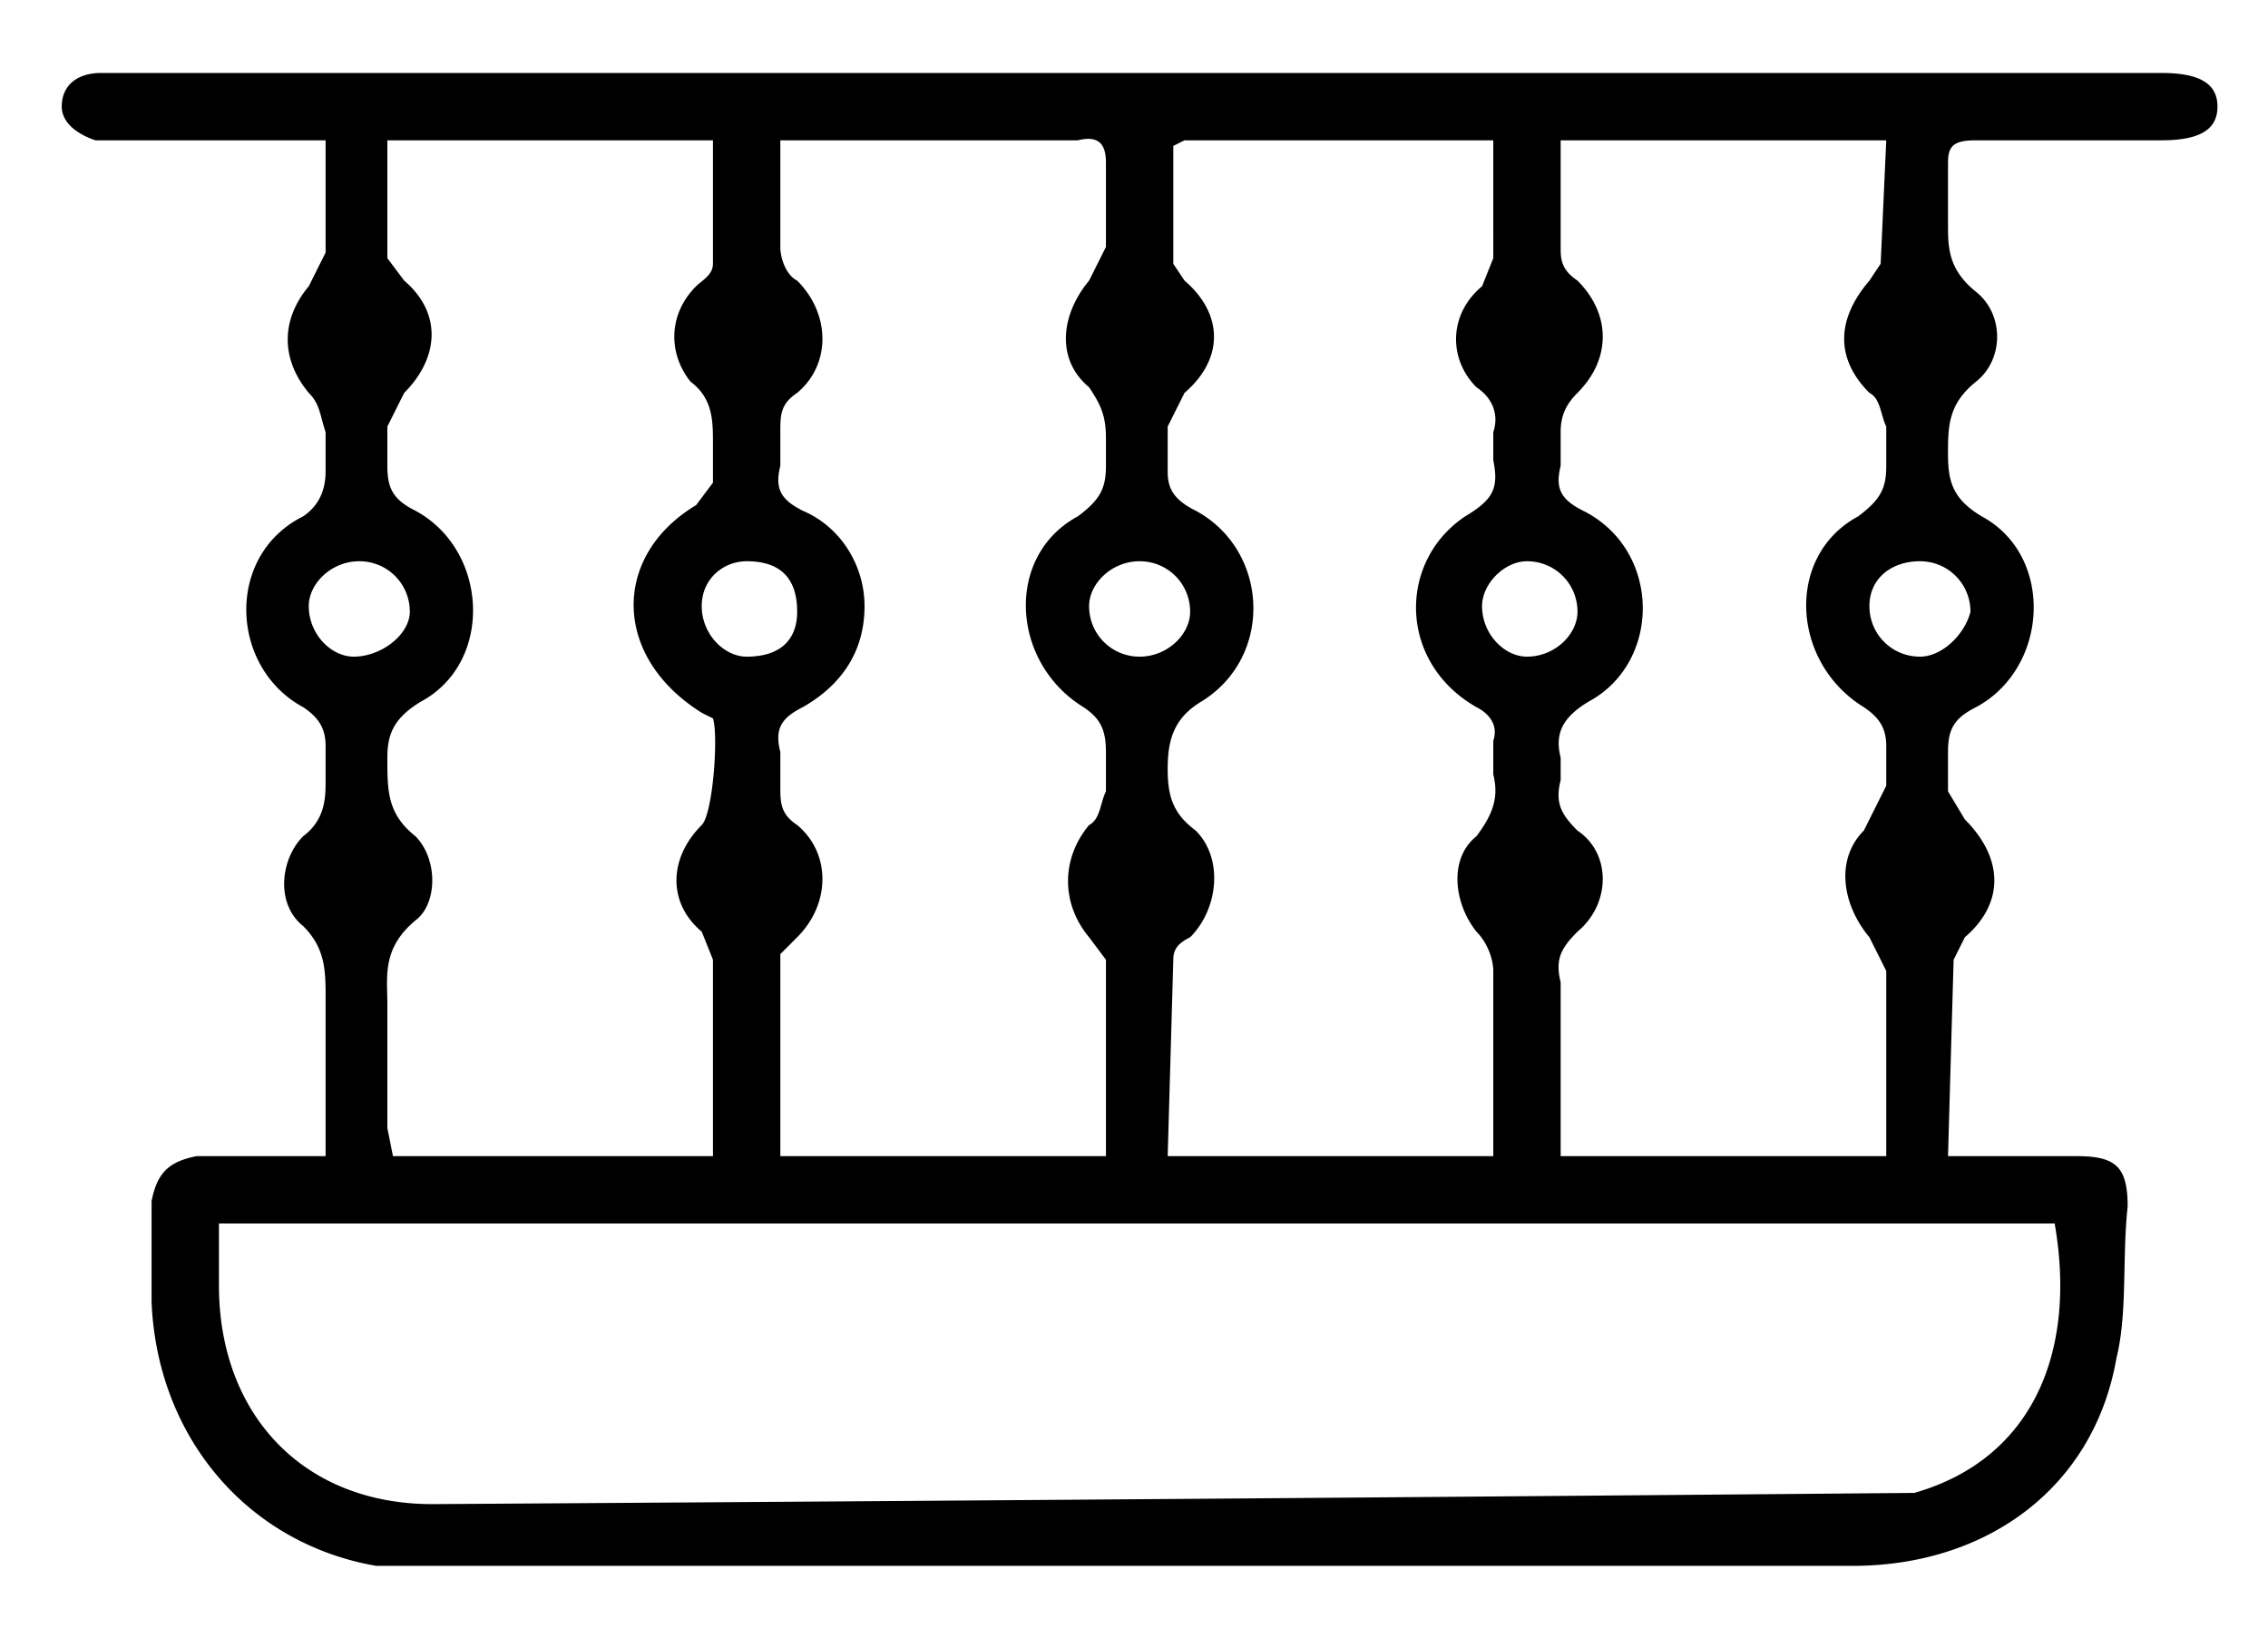 <svg version="1" xmlns="http://www.w3.org/2000/svg" viewBox="0 0 404 290"><path d="M58 25H17c-3-1-6-3-6-6 0-4 3-6 7-6h367c7 0 10 2 10 6s-3 6-10 6h-33c-4 0-5 1-5 4v11c0 4 0 8 5 12s5 12 0 16-5 8-5 13 1 8 6 11c13 7 12 27-1 34-4 2-5 4-5 8v7l3 5c7 7 7 15 0 21l-2 4-1 35h23c7 0 9 2 9 9-1 9 0 19-2 27-4 23-23 37-47 37H67c-23-4-39-23-40-47v-18c1-5 3-7 8-8h23v-11-17c0-5 0-9-4-13-5-4-4-12 0-16 4-3 4-7 4-10v-6c0-3-1-5-4-7-13-7-14-27 0-34 3-2 4-5 4-8v-7c-1-3-1-5-3-7-5-6-5-13 0-19l3-6V25zM39 218v11c0 23 15 39 38 39a106092 106092 0 0 0 264-2c21-6 29-25 25-48H39zM266 25h-55l-2 1v21l2 3c7 6 7 14 0 20l-3 6v8c0 3 1 5 5 7 13 7 14 26 1 34-5 3-6 7-6 12s1 8 5 11c5 5 4 14-1 19-2 1-3 2-3 4l-1 35h58v-33c0-2-1-5-3-7-4-5-5-13 0-17 3-4 4-7 3-11v-6c1-3-1-5-3-6-14-8-14-26-2-34 5-3 6-5 5-10v-5c1-3 0-6-3-8-5-5-5-13 1-18l2-5V25zm-127 0v19c0 2 1 5 3 6 6 6 6 15 0 20-3 2-3 4-3 7v6c-1 4 0 6 4 8 7 3 11 10 11 17 0 8-4 14-11 18-4 2-5 4-4 8v6c0 3 0 5 3 7 6 5 6 14 0 20l-3 3v36h58v-35l-3-4c-5-6-5-14 0-20 2-1 2-4 3-6v-7c0-4-1-6-4-8-13-8-14-27-1-34 4-3 5-5 5-9v-5c0-4-1-6-3-9-6-5-5-13 0-19l3-6V29c0-3-1-5-5-4h-53zm139 0v19c0 2 0 4 3 6 6 6 6 14 0 20-2 2-3 4-3 7v6c-1 4 0 6 4 8 14 7 14 27 1 34-5 3-6 6-5 10v4c-1 4 0 6 3 9 6 4 6 13 0 18-3 3-4 5-3 9v31h58v-33l-3-6c-5-6-6-14-1-19l4-8v-7c0-3-1-5-4-7-13-8-14-27-1-34 4-3 5-5 5-9v-7c-1-2-1-5-3-6-6-6-6-13 0-20l2-3 1-22h-58zM127 206v-35l-2-5c-6-5-6-13 0-19 2-2 3-16 2-19l-2-1c-16-10-16-28-1-37l3-4v-7c0-4 0-8-4-11-4-5-4-12 1-17 1-1 3-2 3-4V25H69v21l3 4c7 6 6 14 0 20l-3 6v7c0 4 1 6 5 8 13 7 14 27 1 34-5 3-6 6-6 10 0 6 0 10 5 14 4 4 4 12 0 15-6 5-5 10-5 15v22l1 5h57zM64 100c-5 0-9 4-9 8 0 5 4 9 8 9 5 0 10-4 10-8 0-5-4-9-9-9zm78 9c0-6-3-9-9-9-4 0-8 3-8 8s4 9 8 9c6 0 9-3 9-8zm61-9c-5 0-9 4-9 8 0 5 4 9 9 9s9-4 9-8c0-5-4-9-9-9zm139 0c-5 0-9 3-9 8s4 9 9 9c4 0 8-4 9-8 0-5-4-9-9-9zm-61 9c0-5-4-9-9-9-4 0-8 4-8 8 0 5 4 9 8 9 5 0 9-4 9-8z"/></svg>
